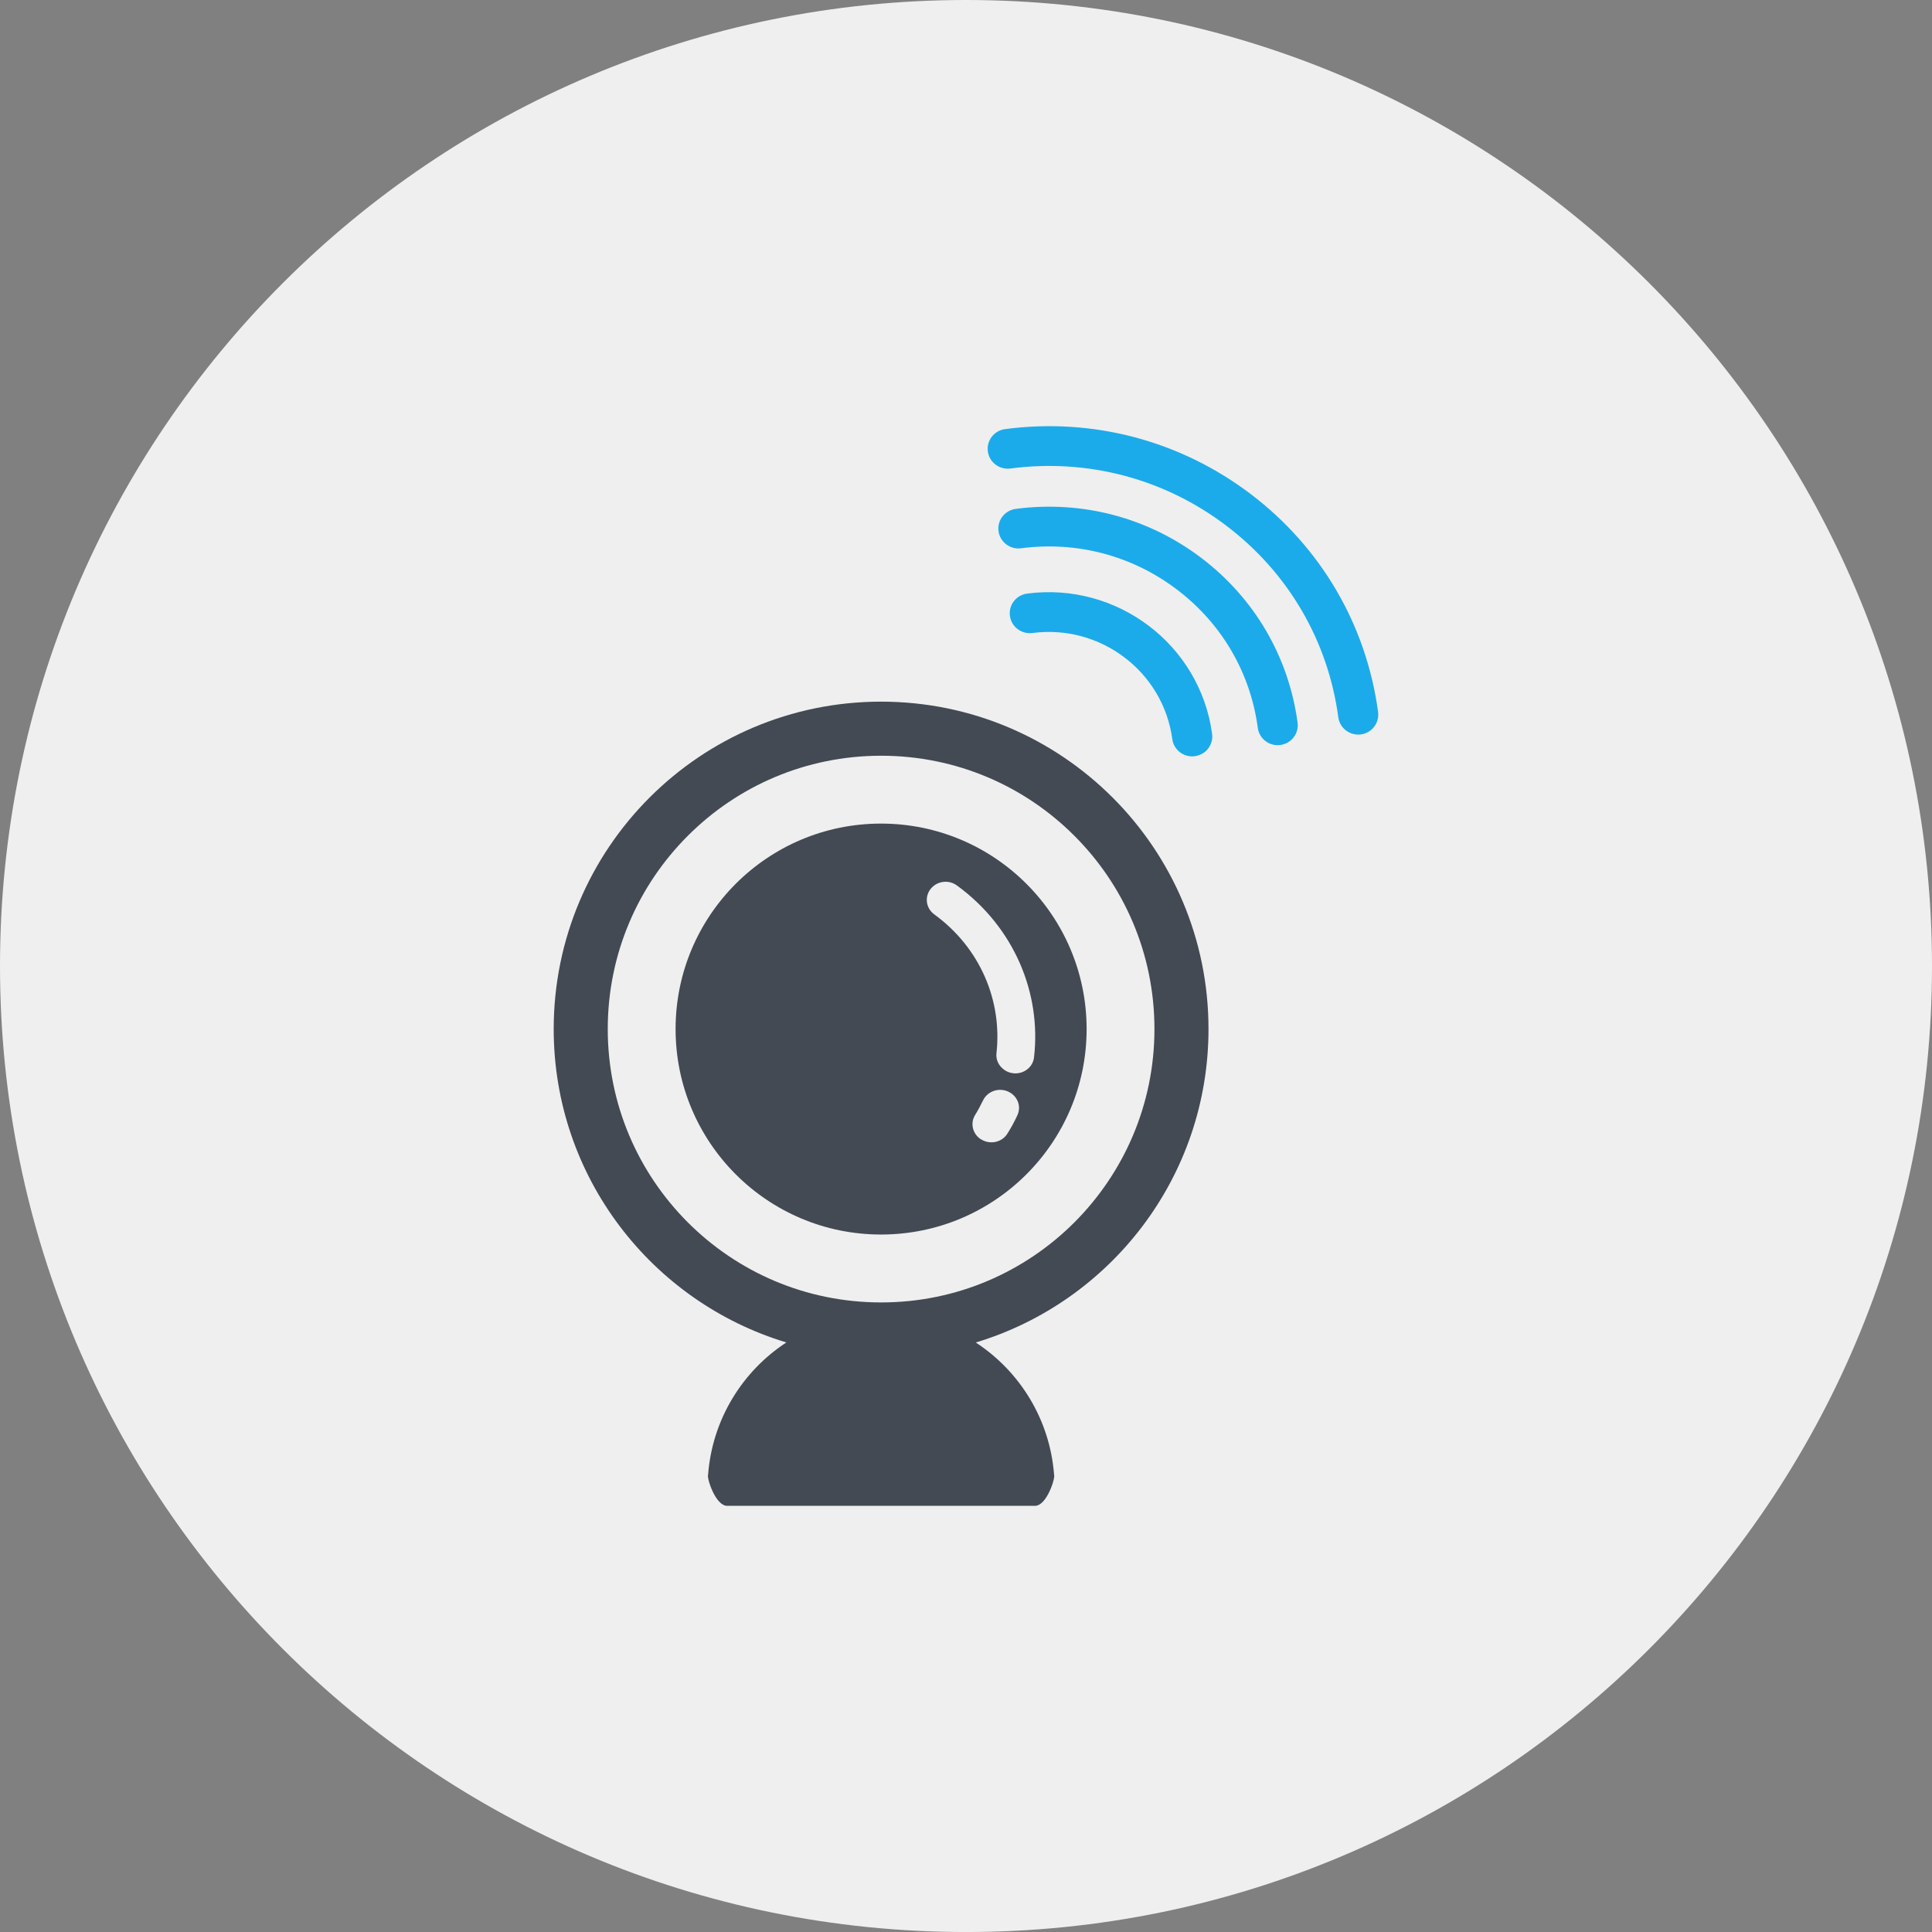 <?xml version="1.0" encoding="iso-8859-1"?>
<!-- Generator: Adobe Illustrator 17.1.0, SVG Export Plug-In . SVG Version: 6.00 Build 0)  -->
<!DOCTYPE svg PUBLIC "-//W3C//DTD SVG 1.1//EN" "http://www.w3.org/Graphics/SVG/1.1/DTD/svg11.dtd">
<svg version="1.1" xmlns="http://www.w3.org/2000/svg" xmlns:xlink="http://www.w3.org/1999/xlink" x="0px" y="0px"
	 viewBox="0 0 1009.976 1009.988" style="enable-background:new 0 0 1009.976 1009.988;" xml:space="preserve">
<rect x="0" y="0" width="1009.976" height="1009.988" fill="#808080" stroke="none"/>
<g id="webcam">
	<path id="label_16_" style="fill:#EFEFEF;" d="M505,0C226.105,0,0,226.093,0,504.988c0,278.908,226.105,505,505,505
		s504.976-226.093,504.976-505C1009.976,226.093,783.895,0,505,0z"/>
	<g id="icon_18_">
		<g>
			<path style="fill:#434A54;" d="M631.758,537.942c0-94.527-76.613-171.128-171.147-171.146
				c-94.569,0.018-171.158,76.62-171.158,171.146c0,77.312,51.271,142.614,121.626,163.84
				c-23.002,15.041-38.742,40.218-40.922,69.227c-0.735,1.514,3.785,16.187,9.995,16.187h160.882
				c6.21,0,10.742-14.673,10.007-16.187c-2.192-29.01-17.932-54.143-40.946-69.203C580.487,680.556,631.758,615.254,631.758,537.942
				z M460.612,680.862c-39.513,0-75.143-15.96-101.049-41.847c-25.881-25.924-41.84-61.566-41.852-101.073
				c0.012-39.495,15.972-75.144,41.852-101.018c25.905-25.924,61.536-41.835,101.049-41.859
				c39.501,0.024,75.132,15.935,101.037,41.859c25.881,25.875,41.84,61.523,41.853,101.018
				c-0.013,39.507-15.972,75.15-41.853,101.073C535.744,664.902,500.113,680.862,460.612,680.862z"/>
			<path style="fill:#434A54;" d="M460.563,430.542c-59.319,0-107.394,48.105-107.394,107.4
				c0,59.343,48.075,107.424,107.394,107.424c59.356,0,107.479-48.081,107.479-107.424
				C568.042,478.648,519.919,430.542,460.563,430.542z M531.763,583.182c-1.458,3.178-3.16,6.295-5.084,9.352
				c-2.756,4.532-8.745,5.965-13.435,3.282c-0.331-0.184-0.625-0.373-0.968-0.563c-3.944-2.909-5.108-8.243-2.523-12.377
				c1.543-2.517,2.891-5.053,4.14-7.631c2.278-4.746,8.108-6.835,13.057-4.648C531.934,572.862,534.115,578.386,531.763,583.182z
				 M529.717,561.061c-1.862-0.202-3.601-0.894-4.851-1.886c-2.719-1.954-4.348-5.15-3.956-8.574
				c3.061-27.155-8.268-54.965-32.532-72.615c-4.299-3.166-5.181-9.107-1.874-13.295c3.307-4.152,9.431-4.991,13.792-1.764
				c29.947,21.851,44.119,56.318,40.261,89.744C540.018,557.932,535.082,561.642,529.717,561.061z"/>
		</g>
		<path style="fill:#1CABEA;" d="M626.7,394.795c-0.649,0.251-1.384,0.417-2.082,0.515c-5.757,0.772-11.036-3.252-11.783-8.929
			c-4.74-35.238-37.541-60.146-73.122-55.46c-5.732,0.728-11.024-3.252-11.759-8.947c-0.784-5.689,3.233-10.901,9.015-11.673
			c47.021-6.167,90.392,26.732,96.676,73.349C634.294,388.628,631.292,393.258,626.7,394.795z M678.327,377.783
			c-4.63-34.412-22.464-64.984-50.304-86.112c-27.828-21.104-62.272-30.198-96.995-25.654c-5.768,0.747-9.811,5.983-9.039,11.673
			c0.796,5.677,6.05,9.701,11.795,8.929c29.163-3.815,58.094,3.828,81.464,21.563c23.406,17.736,38.411,43.433,42.281,72.327
			c0.747,5.689,6.039,9.719,11.795,8.947c0.698-0.098,1.385-0.263,2.059-0.496C676,387.361,678.988,382.755,678.327,377.783z
			 M720.412,372.24c-6.111-45.527-29.764-86.026-66.582-113.971C617,230.355,571.386,218.26,525.43,224.317
			c-5.781,0.759-9.799,5.971-9.015,11.691c0.747,5.671,6.026,9.658,11.771,8.911c40.42-5.304,80.496,5.31,112.881,29.886
			c32.372,24.546,53.171,60.133,58.548,100.179c0.771,5.69,6.038,9.676,11.782,8.947c0.723-0.11,1.409-0.251,2.083-0.49
			C718.073,381.849,721.074,377.219,720.412,372.24z"/>
	</g>
</g>
<g id="Layer_1">
</g>
</svg>

